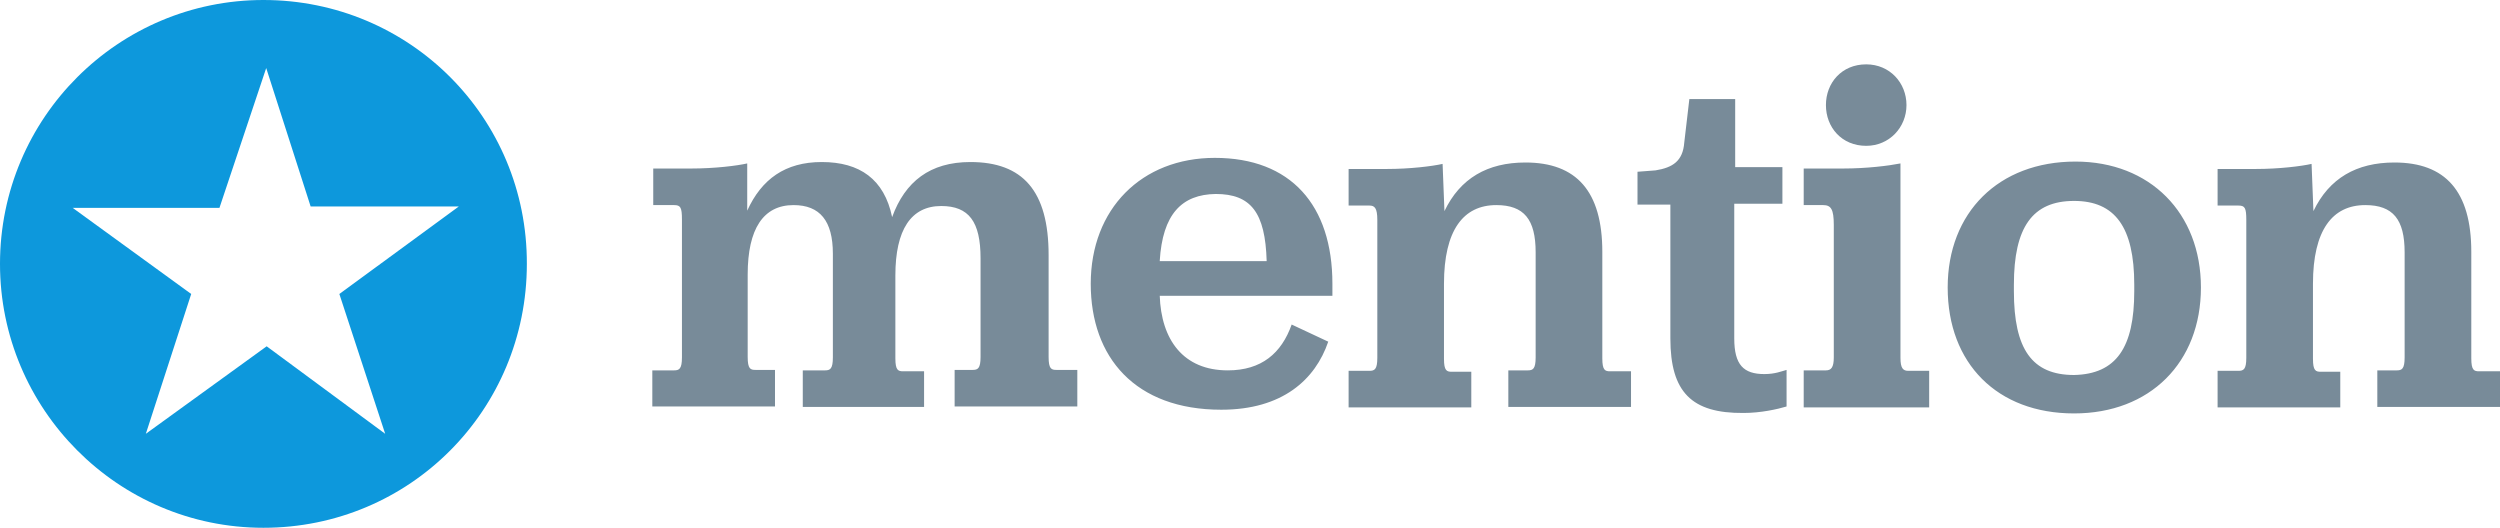 <?xml version="1.0" encoding="UTF-8" standalone="no"?>
<svg width="540px" height="114px" viewBox="0 0 540 114" version="1.1" xmlns="http://www.w3.org/2000/svg" xmlns:xlink="http://www.w3.org/1999/xlink">
    <!-- Generator: Sketch 3.8.2 (29753) - http://www.bohemiancoding.com/sketch -->
    <title>Mention Full Logo - Colored</title>
    <desc>Created with Sketch.</desc>
    <defs></defs>
    <g id="Page-1" stroke="none" stroke-width="1" fill="none" fill-rule="evenodd">
        <g id="Mention-Full-Logo---Colored">
            <g id="Page-1">
                <path d="M499.7,45.6 C503.1,38.5 509,35.1 517.2,35.1 C528.2,35.1 533.8,41.3 533.8,54.4 L533.8,77.4 C533.8,80 534.4,80.2 535.5,80.2 L540,80.2 L540,87.9 L513.5,87.9 L513.5,80 L517.7,80 C518.8,80 519.4,79.7 519.4,77.2 L519.4,54.5 C519.4,47.4 516.9,44.3 510.9,44.3 C503.8,44.3 499.6,49.7 499.6,61.3 L499.6,77.5 C499.6,80.1 500.2,80.3 501.3,80.3 L505.5,80.3 L505.5,88 L479,88 L479,80.1 L483.5,80.1 C484.6,80.1 485.2,79.8 485.2,77.3 L485.2,47.5 C485.2,44.9 484.9,44.4 483.5,44.4 L479,44.4 L479,36.5 L487.2,36.5 C492.3,36.5 497.1,35.9 499.3,35.4 L499.7,45.6 L499.7,45.6 Z M461,62.9 L461,61.5 C461,49 456.8,43.4 448,43.4 C439,43.4 435,49.1 435,61.5 L435,62.9 C435,75.4 438.9,81 448,81 C457.1,80.8 461,75.1 461,62.9 L461,62.9 Z M420.7,62.1 C420.7,45.9 431.7,34.9 448.3,34.9 C464.4,34.9 475.4,46 475.4,62.1 C475.4,78.3 464.4,89.3 448,89.3 C431.4,89.3 420.7,78.5 420.7,62.1 L420.7,62.1 Z M394.4,22.7 C394.4,17.9 397.8,13.9 403.1,13.9 C408.2,13.9 411.8,17.9 411.8,22.7 C411.8,27.5 408.1,31.5 403.1,31.5 C397.8,31.5 394.4,27.5 394.4,22.7 L394.4,22.7 Z M389.6,80 L394.4,80 C395.5,80 396.1,79.4 396.1,77.2 L396.1,48.6 C396.1,45.2 395.5,44.3 393.8,44.3 L389.6,44.3 L389.6,36.4 L398.1,36.4 C403.2,36.4 408,35.8 410.5,35.3 L410.5,77.3 C410.5,79.6 411.1,80.1 412.2,80.1 L416.7,80.1 L416.7,88 L389.6,88 L389.6,80 Z M360.8,73.1 L360.8,44.2 L353.7,44.2 L353.7,37.1 L357.6,36.8 C361.3,36.2 363.5,34.8 363.8,30.8 L364.9,21.4 L374.8,21.4 L374.8,36.1 L385,36.1 L385,44 L374.6,44 L374.6,73.1 C374.6,78.8 376.6,80.8 381.1,80.8 C383.4,80.8 384.8,80.2 385.9,79.9 L385.9,87.8 C383.9,88.4 380.3,89.2 376.6,89.2 C365.4,89.3 360.8,84.7 360.8,73.1 L360.8,73.1 Z M312,45.6 C315.4,38.5 321.3,35.1 329.5,35.1 C340.5,35.1 346.1,41.3 346.1,54.4 L346.1,77.4 C346.1,80 346.7,80.2 347.8,80.2 L352.3,80.2 L352.3,87.9 L325.8,87.9 L325.8,80 L330,80 C331.1,80 331.7,79.7 331.7,77.2 L331.7,54.5 C331.7,47.4 329.2,44.3 323.2,44.3 C316.1,44.3 311.9,49.7 311.9,61.3 L311.9,77.5 C311.9,80.1 312.5,80.3 313.6,80.3 L317.8,80.3 L317.8,88 L291.3,88 L291.3,80.1 L295.8,80.1 C296.9,80.1 297.5,79.8 297.5,77.3 L297.5,47.5 C297.5,44.9 296.9,44.4 295.8,44.4 L291.3,44.4 L291.3,36.5 L299.5,36.5 C304.6,36.5 309.4,35.9 311.6,35.4 L312,45.6 L312,45.6 Z M250.5,56.4 L273.6,56.4 C273.3,45.9 270.2,41.9 262.6,41.9 C255.3,42 251.1,46.2 250.5,56.4 L250.5,56.4 Z M250.5,63.8 C250.8,73.4 255.6,80 265.2,80 C272.5,80 276.8,76.3 279,70.1 L286.9,73.8 C284.1,82 277,88.5 263.8,88.5 C245.2,88.5 235.6,77.2 235.6,61.3 C235.6,45.1 246.6,34.1 262.4,34.1 C278.8,34.1 287.8,44.3 287.8,61.3 L287.8,63.9 L250.5,63.9 L250.5,63.8 L250.5,63.8 Z M141.1,80 L145.6,80 C146.7,80 147.3,79.7 147.3,77.2 L147.3,47.4 C147.3,44.8 147,44.3 145.6,44.3 L141.1,44.3 L141.1,36.4 L149.3,36.4 C154.4,36.4 159.2,35.8 161.4,35.3 L161.4,45.5 C164.5,38.7 169.6,35 177.5,35 C185.7,35 191,38.7 192.7,46.9 C195.5,39.2 200.9,35 209.6,35 C220.9,35 226.5,41.2 226.5,55.1 L226.5,77.1 C226.5,79.7 227.1,79.9 228.2,79.9 L232.7,79.9 L232.7,87.8 L206.2,87.8 L206.2,79.9 L210.1,79.9 C211.2,79.9 211.8,79.6 211.8,77.1 L211.8,55.8 C211.8,47.9 209.3,44.5 203.3,44.5 C196.8,44.5 193.4,49.6 193.4,59.5 L193.4,77.4 C193.4,80 194,80.2 195.1,80.2 L199.6,80.2 L199.6,87.9 L173.4,87.9 L173.4,80 L178.2,80 C179.3,80 179.9,79.7 179.9,77.2 L179.9,54.8 C179.9,47.7 177.1,44.3 171.4,44.3 C164.9,44.3 161.5,49.4 161.5,59.3 L161.5,77.1 C161.5,79.7 162.1,79.9 163.2,79.9 L167.4,79.9 L167.4,87.8 L140.9,87.8 L140.9,80 L141.1,80 Z" id="Fill-1" fill="#788B99"></path>
                <path d="M83.2,93.7 L57.6,74.8 L31.5,93.7 L41.3,63.5 L15.7,44.9 L47.4,44.9 L57.5,14.7 L67.1,44.6 L99.1,44.6 L73.3,63.5 L83.2,93.7 L83.2,93.7 Z M56.9,0 C25.6,0 0,25.4 0,57 C0,88.3 25.4,114 56.9,114 C88.5,114 113.8,88.6 113.8,57 C113.9,25.4 88.5,0 56.9,0 L56.9,0 Z" id="Fill-3" fill="#0D98DC"></path>
            </g>
        </g>
    </g>
</svg>